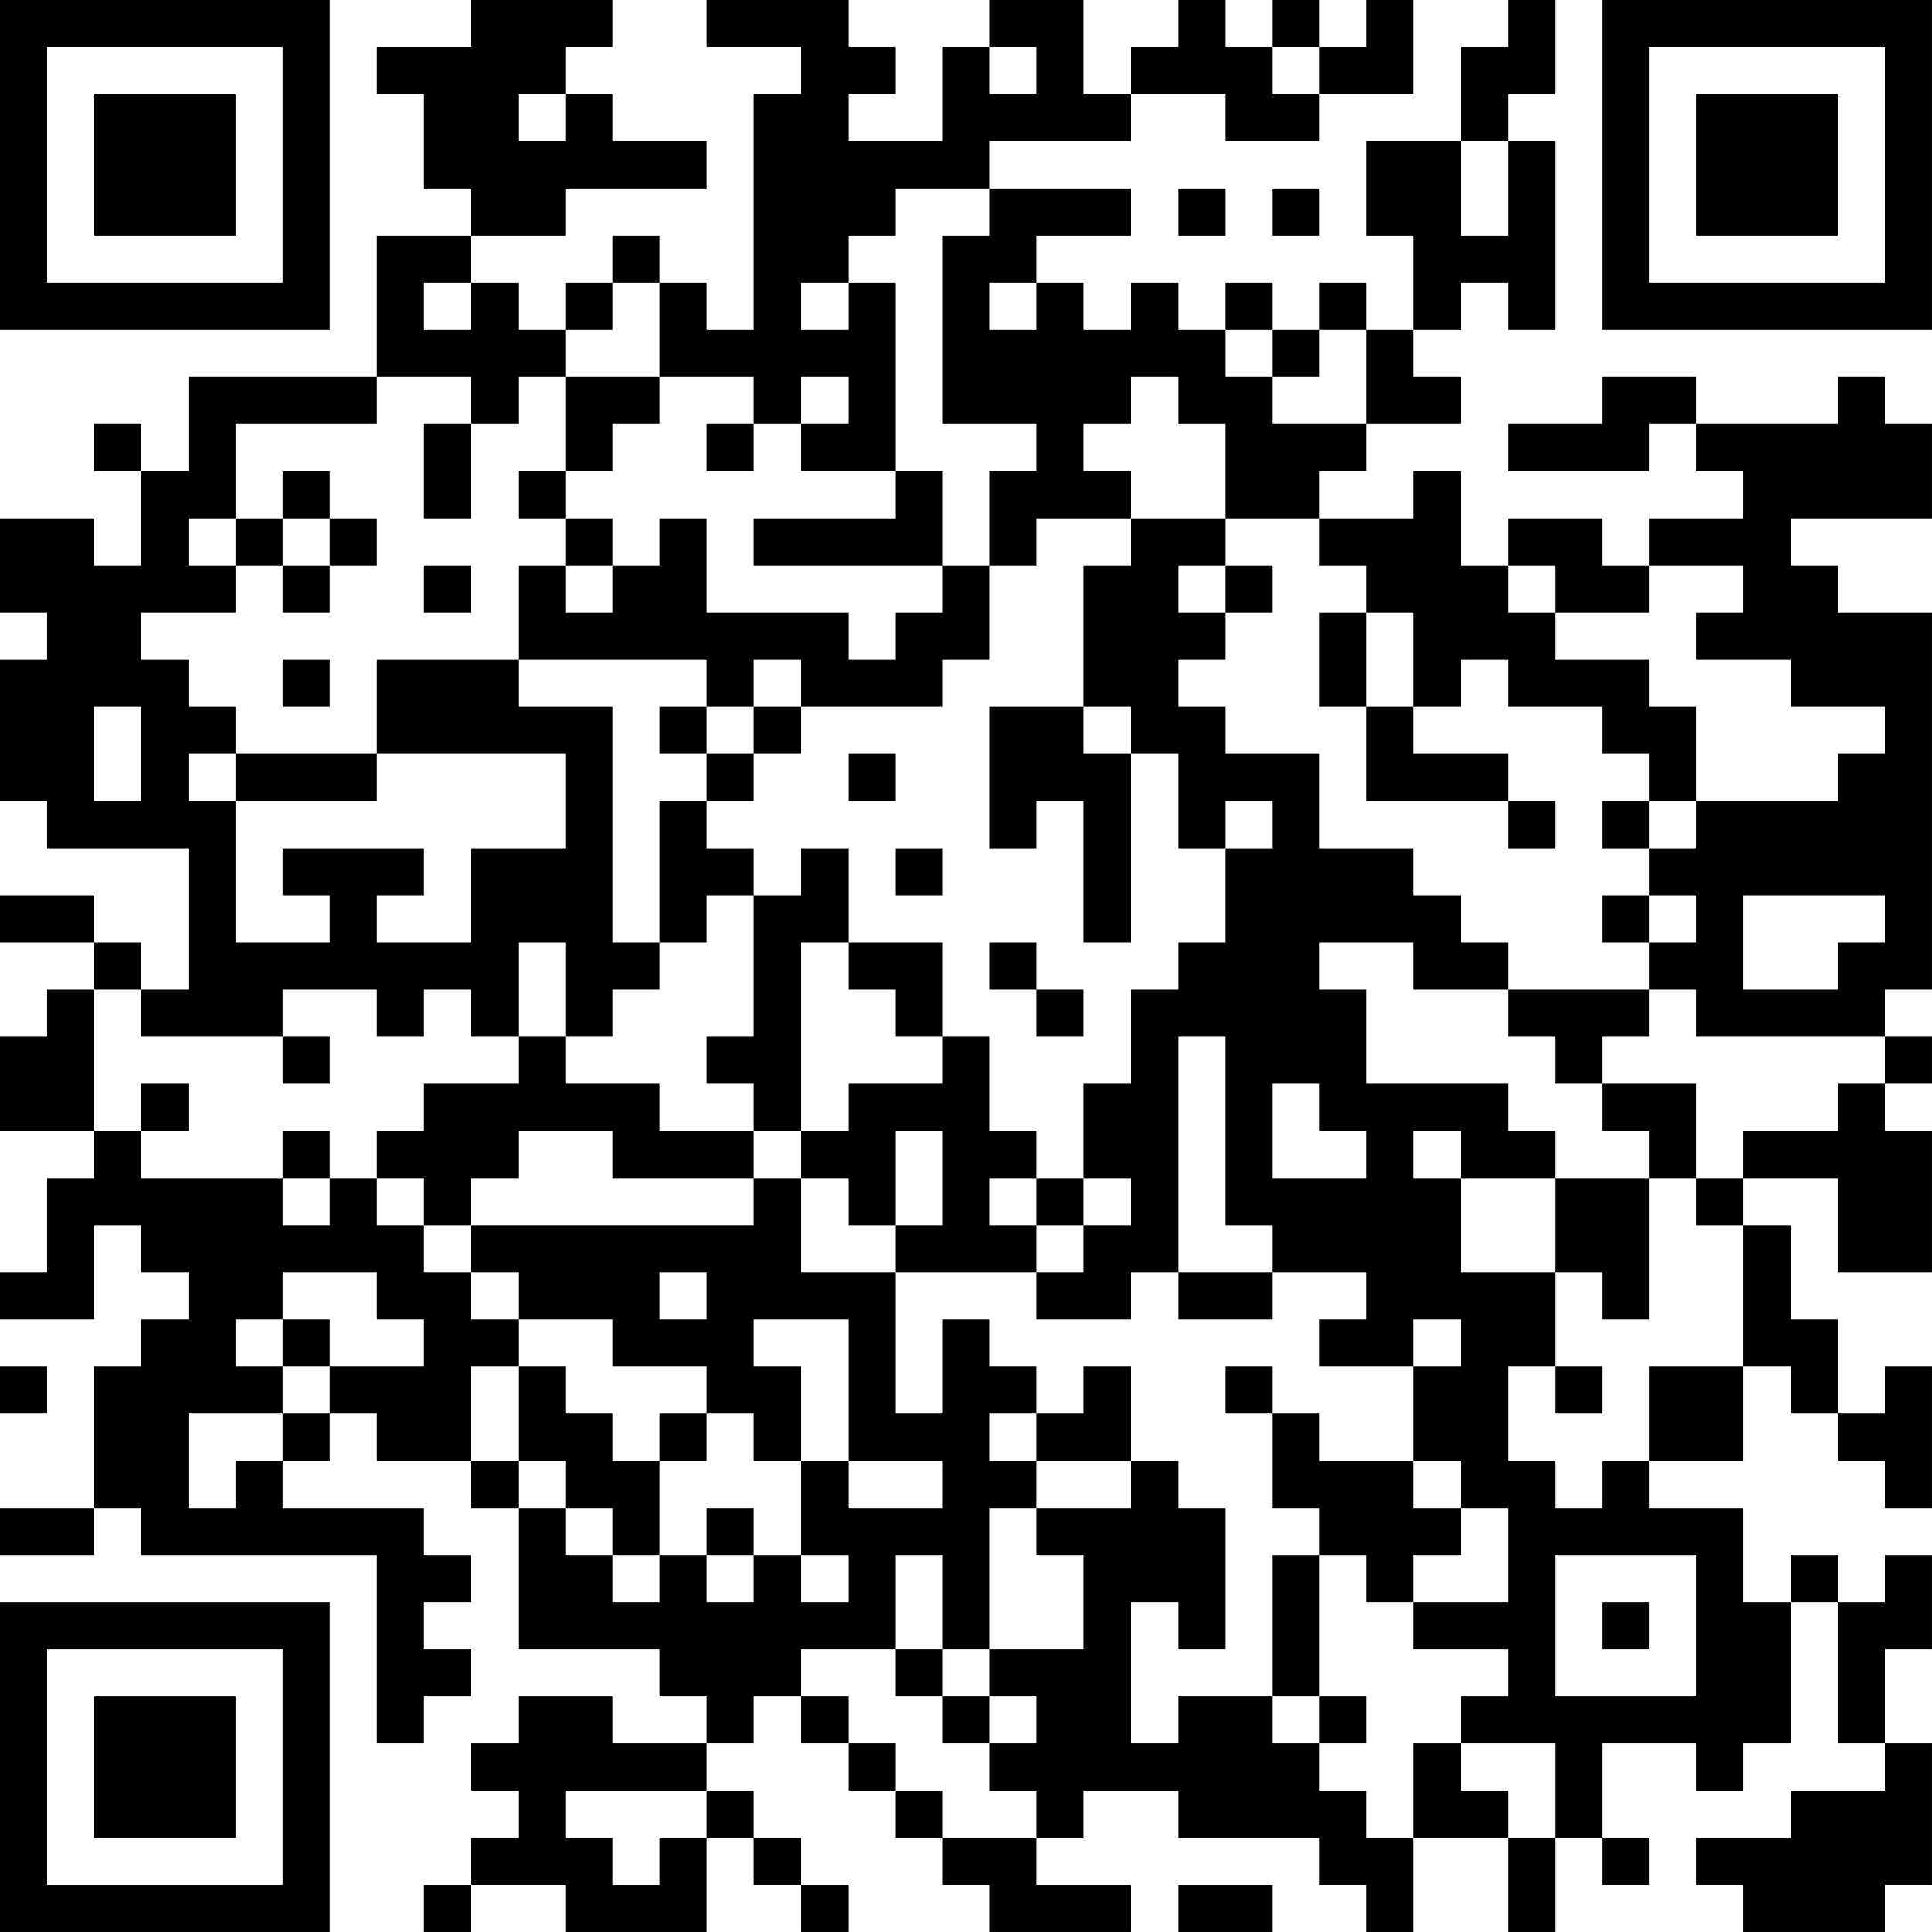 <?xml version="1.0" encoding="UTF-8"?>
<svg xmlns="http://www.w3.org/2000/svg" version="1.1" width="200" height="200" viewBox="0 0 200 200"><rect x="0" y="0" width="200" height="200" fill="#ffffff"/><g transform="scale(4.878)"><g transform="translate(0,0)"><path fill-rule="evenodd" d="M10 0L10 1L8 1L8 2L9 2L9 4L10 4L10 5L8 5L8 8L4 8L4 10L3 10L3 9L2 9L2 10L3 10L3 12L2 12L2 11L0 11L0 13L1 13L1 14L0 14L0 17L1 17L1 18L4 18L4 21L3 21L3 20L2 20L2 19L0 19L0 20L2 20L2 21L1 21L1 22L0 22L0 24L2 24L2 25L1 25L1 27L0 27L0 28L2 28L2 26L3 26L3 27L4 27L4 28L3 28L3 29L2 29L2 32L0 32L0 33L2 33L2 32L3 32L3 33L8 33L8 37L9 37L9 36L10 36L10 35L9 35L9 34L10 34L10 33L9 33L9 32L6 32L6 31L7 31L7 30L8 30L8 31L10 31L10 32L11 32L11 35L14 35L14 36L15 36L15 37L13 37L13 36L11 36L11 37L10 37L10 38L11 38L11 39L10 39L10 40L9 40L9 41L10 41L10 40L12 40L12 41L15 41L15 39L16 39L16 40L17 40L17 41L18 41L18 40L17 40L17 39L16 39L16 38L15 38L15 37L16 37L16 36L17 36L17 37L18 37L18 38L19 38L19 39L20 39L20 40L21 40L21 41L24 41L24 40L22 40L22 39L23 39L23 38L25 38L25 39L28 39L28 40L29 40L29 41L30 41L30 39L32 39L32 41L33 41L33 39L34 39L34 40L35 40L35 39L34 39L34 37L36 37L36 38L37 38L37 37L38 37L38 34L39 34L39 37L40 37L40 38L38 38L38 39L36 39L36 40L37 40L37 41L40 41L40 40L41 40L41 37L40 37L40 35L41 35L41 33L40 33L40 34L39 34L39 33L38 33L38 34L37 34L37 32L35 32L35 31L37 31L37 29L38 29L38 30L39 30L39 31L40 31L40 32L41 32L41 29L40 29L40 30L39 30L39 28L38 28L38 26L37 26L37 25L39 25L39 27L41 27L41 24L40 24L40 23L41 23L41 22L40 22L40 21L41 21L41 13L39 13L39 12L38 12L38 11L41 11L41 9L40 9L40 8L39 8L39 9L36 9L36 8L34 8L34 9L32 9L32 10L35 10L35 9L36 9L36 10L37 10L37 11L35 11L35 12L34 12L34 11L32 11L32 12L31 12L31 10L30 10L30 11L28 11L28 10L29 10L29 9L31 9L31 8L30 8L30 7L31 7L31 6L32 6L32 7L33 7L33 3L32 3L32 2L33 2L33 0L32 0L32 1L31 1L31 3L29 3L29 5L30 5L30 7L29 7L29 6L28 6L28 7L27 7L27 6L26 6L26 7L25 7L25 6L24 6L24 7L23 7L23 6L22 6L22 5L24 5L24 4L21 4L21 3L24 3L24 2L26 2L26 3L28 3L28 2L30 2L30 0L29 0L29 1L28 1L28 0L27 0L27 1L26 1L26 0L25 0L25 1L24 1L24 2L23 2L23 0L21 0L21 1L20 1L20 3L18 3L18 2L19 2L19 1L18 1L18 0L15 0L15 1L17 1L17 2L16 2L16 7L15 7L15 6L14 6L14 5L13 5L13 6L12 6L12 7L11 7L11 6L10 6L10 5L12 5L12 4L15 4L15 3L13 3L13 2L12 2L12 1L13 1L13 0ZM21 1L21 2L22 2L22 1ZM27 1L27 2L28 2L28 1ZM11 2L11 3L12 3L12 2ZM31 3L31 5L32 5L32 3ZM19 4L19 5L18 5L18 6L17 6L17 7L18 7L18 6L19 6L19 10L17 10L17 9L18 9L18 8L17 8L17 9L16 9L16 8L14 8L14 6L13 6L13 7L12 7L12 8L11 8L11 9L10 9L10 8L8 8L8 9L5 9L5 11L4 11L4 12L5 12L5 13L3 13L3 14L4 14L4 15L5 15L5 16L4 16L4 17L5 17L5 20L7 20L7 19L6 19L6 18L9 18L9 19L8 19L8 20L10 20L10 18L12 18L12 16L8 16L8 14L11 14L11 15L13 15L13 20L14 20L14 21L13 21L13 22L12 22L12 20L11 20L11 22L10 22L10 21L9 21L9 22L8 22L8 21L6 21L6 22L3 22L3 21L2 21L2 24L3 24L3 25L6 25L6 26L7 26L7 25L8 25L8 26L9 26L9 27L10 27L10 28L11 28L11 29L10 29L10 31L11 31L11 32L12 32L12 33L13 33L13 34L14 34L14 33L15 33L15 34L16 34L16 33L17 33L17 34L18 34L18 33L17 33L17 31L18 31L18 32L20 32L20 31L18 31L18 28L16 28L16 29L17 29L17 31L16 31L16 30L15 30L15 29L13 29L13 28L11 28L11 27L10 27L10 26L16 26L16 25L17 25L17 27L19 27L19 30L20 30L20 28L21 28L21 29L22 29L22 30L21 30L21 31L22 31L22 32L21 32L21 35L20 35L20 33L19 33L19 35L17 35L17 36L18 36L18 37L19 37L19 38L20 38L20 39L22 39L22 38L21 38L21 37L22 37L22 36L21 36L21 35L23 35L23 33L22 33L22 32L24 32L24 31L25 31L25 32L26 32L26 35L25 35L25 34L24 34L24 37L25 37L25 36L27 36L27 37L28 37L28 38L29 38L29 39L30 39L30 37L31 37L31 38L32 38L32 39L33 39L33 37L31 37L31 36L32 36L32 35L30 35L30 34L32 34L32 32L31 32L31 31L30 31L30 29L31 29L31 28L30 28L30 29L28 29L28 28L29 28L29 27L27 27L27 26L26 26L26 22L25 22L25 27L24 27L24 28L22 28L22 27L23 27L23 26L24 26L24 25L23 25L23 23L24 23L24 21L25 21L25 20L26 20L26 18L27 18L27 17L26 17L26 18L25 18L25 16L24 16L24 15L23 15L23 12L24 12L24 11L26 11L26 12L25 12L25 13L26 13L26 14L25 14L25 15L26 15L26 16L28 16L28 18L30 18L30 19L31 19L31 20L32 20L32 21L30 21L30 20L28 20L28 21L29 21L29 23L32 23L32 24L33 24L33 25L31 25L31 24L30 24L30 25L31 25L31 27L33 27L33 29L32 29L32 31L33 31L33 32L34 32L34 31L35 31L35 29L37 29L37 26L36 26L36 25L37 25L37 24L39 24L39 23L40 23L40 22L36 22L36 21L35 21L35 20L36 20L36 19L35 19L35 18L36 18L36 17L39 17L39 16L40 16L40 15L38 15L38 14L36 14L36 13L37 13L37 12L35 12L35 13L33 13L33 12L32 12L32 13L33 13L33 14L35 14L35 15L36 15L36 17L35 17L35 16L34 16L34 15L32 15L32 14L31 14L31 15L30 15L30 13L29 13L29 12L28 12L28 11L26 11L26 9L25 9L25 8L24 8L24 9L23 9L23 10L24 10L24 11L22 11L22 12L21 12L21 10L22 10L22 9L20 9L20 5L21 5L21 4ZM25 4L25 5L26 5L26 4ZM27 4L27 5L28 5L28 4ZM9 6L9 7L10 7L10 6ZM21 6L21 7L22 7L22 6ZM26 7L26 8L27 8L27 9L29 9L29 7L28 7L28 8L27 8L27 7ZM12 8L12 10L11 10L11 11L12 11L12 12L11 12L11 14L15 14L15 15L14 15L14 16L15 16L15 17L14 17L14 20L15 20L15 19L16 19L16 22L15 22L15 23L16 23L16 24L14 24L14 23L12 23L12 22L11 22L11 23L9 23L9 24L8 24L8 25L9 25L9 26L10 26L10 25L11 25L11 24L13 24L13 25L16 25L16 24L17 24L17 25L18 25L18 26L19 26L19 27L22 27L22 26L23 26L23 25L22 25L22 24L21 24L21 22L20 22L20 20L18 20L18 18L17 18L17 19L16 19L16 18L15 18L15 17L16 17L16 16L17 16L17 15L20 15L20 14L21 14L21 12L20 12L20 10L19 10L19 11L16 11L16 12L20 12L20 13L19 13L19 14L18 14L18 13L15 13L15 11L14 11L14 12L13 12L13 11L12 11L12 10L13 10L13 9L14 9L14 8ZM9 9L9 11L10 11L10 9ZM15 9L15 10L16 10L16 9ZM6 10L6 11L5 11L5 12L6 12L6 13L7 13L7 12L8 12L8 11L7 11L7 10ZM6 11L6 12L7 12L7 11ZM9 12L9 13L10 13L10 12ZM12 12L12 13L13 13L13 12ZM26 12L26 13L27 13L27 12ZM28 13L28 15L29 15L29 17L32 17L32 18L33 18L33 17L32 17L32 16L30 16L30 15L29 15L29 13ZM6 14L6 15L7 15L7 14ZM16 14L16 15L15 15L15 16L16 16L16 15L17 15L17 14ZM2 15L2 17L3 17L3 15ZM21 15L21 18L22 18L22 17L23 17L23 20L24 20L24 16L23 16L23 15ZM5 16L5 17L8 17L8 16ZM18 16L18 17L19 17L19 16ZM34 17L34 18L35 18L35 17ZM19 18L19 19L20 19L20 18ZM34 19L34 20L35 20L35 19ZM37 19L37 21L39 21L39 20L40 20L40 19ZM17 20L17 24L18 24L18 23L20 23L20 22L19 22L19 21L18 21L18 20ZM21 20L21 21L22 21L22 22L23 22L23 21L22 21L22 20ZM32 21L32 22L33 22L33 23L34 23L34 24L35 24L35 25L33 25L33 27L34 27L34 28L35 28L35 25L36 25L36 23L34 23L34 22L35 22L35 21ZM6 22L6 23L7 23L7 22ZM3 23L3 24L4 24L4 23ZM27 23L27 25L29 25L29 24L28 24L28 23ZM6 24L6 25L7 25L7 24ZM19 24L19 26L20 26L20 24ZM21 25L21 26L22 26L22 25ZM6 27L6 28L5 28L5 29L6 29L6 30L4 30L4 32L5 32L5 31L6 31L6 30L7 30L7 29L9 29L9 28L8 28L8 27ZM14 27L14 28L15 28L15 27ZM25 27L25 28L27 28L27 27ZM6 28L6 29L7 29L7 28ZM0 29L0 30L1 30L1 29ZM11 29L11 31L12 31L12 32L13 32L13 33L14 33L14 31L15 31L15 30L14 30L14 31L13 31L13 30L12 30L12 29ZM23 29L23 30L22 30L22 31L24 31L24 29ZM26 29L26 30L27 30L27 32L28 32L28 33L27 33L27 36L28 36L28 37L29 37L29 36L28 36L28 33L29 33L29 34L30 34L30 33L31 33L31 32L30 32L30 31L28 31L28 30L27 30L27 29ZM33 29L33 30L34 30L34 29ZM15 32L15 33L16 33L16 32ZM33 33L33 36L36 36L36 33ZM34 34L34 35L35 35L35 34ZM19 35L19 36L20 36L20 37L21 37L21 36L20 36L20 35ZM12 38L12 39L13 39L13 40L14 40L14 39L15 39L15 38ZM25 40L25 41L27 41L27 40ZM0 0L0 7L7 7L7 0ZM1 1L1 6L6 6L6 1ZM2 2L2 5L5 5L5 2ZM34 0L34 7L41 7L41 0ZM35 1L35 6L40 6L40 1ZM36 2L36 5L39 5L39 2ZM0 34L0 41L7 41L7 34ZM1 35L1 40L6 40L6 35ZM2 36L2 39L5 39L5 36Z" fill="#000000"/></g></g></svg>
